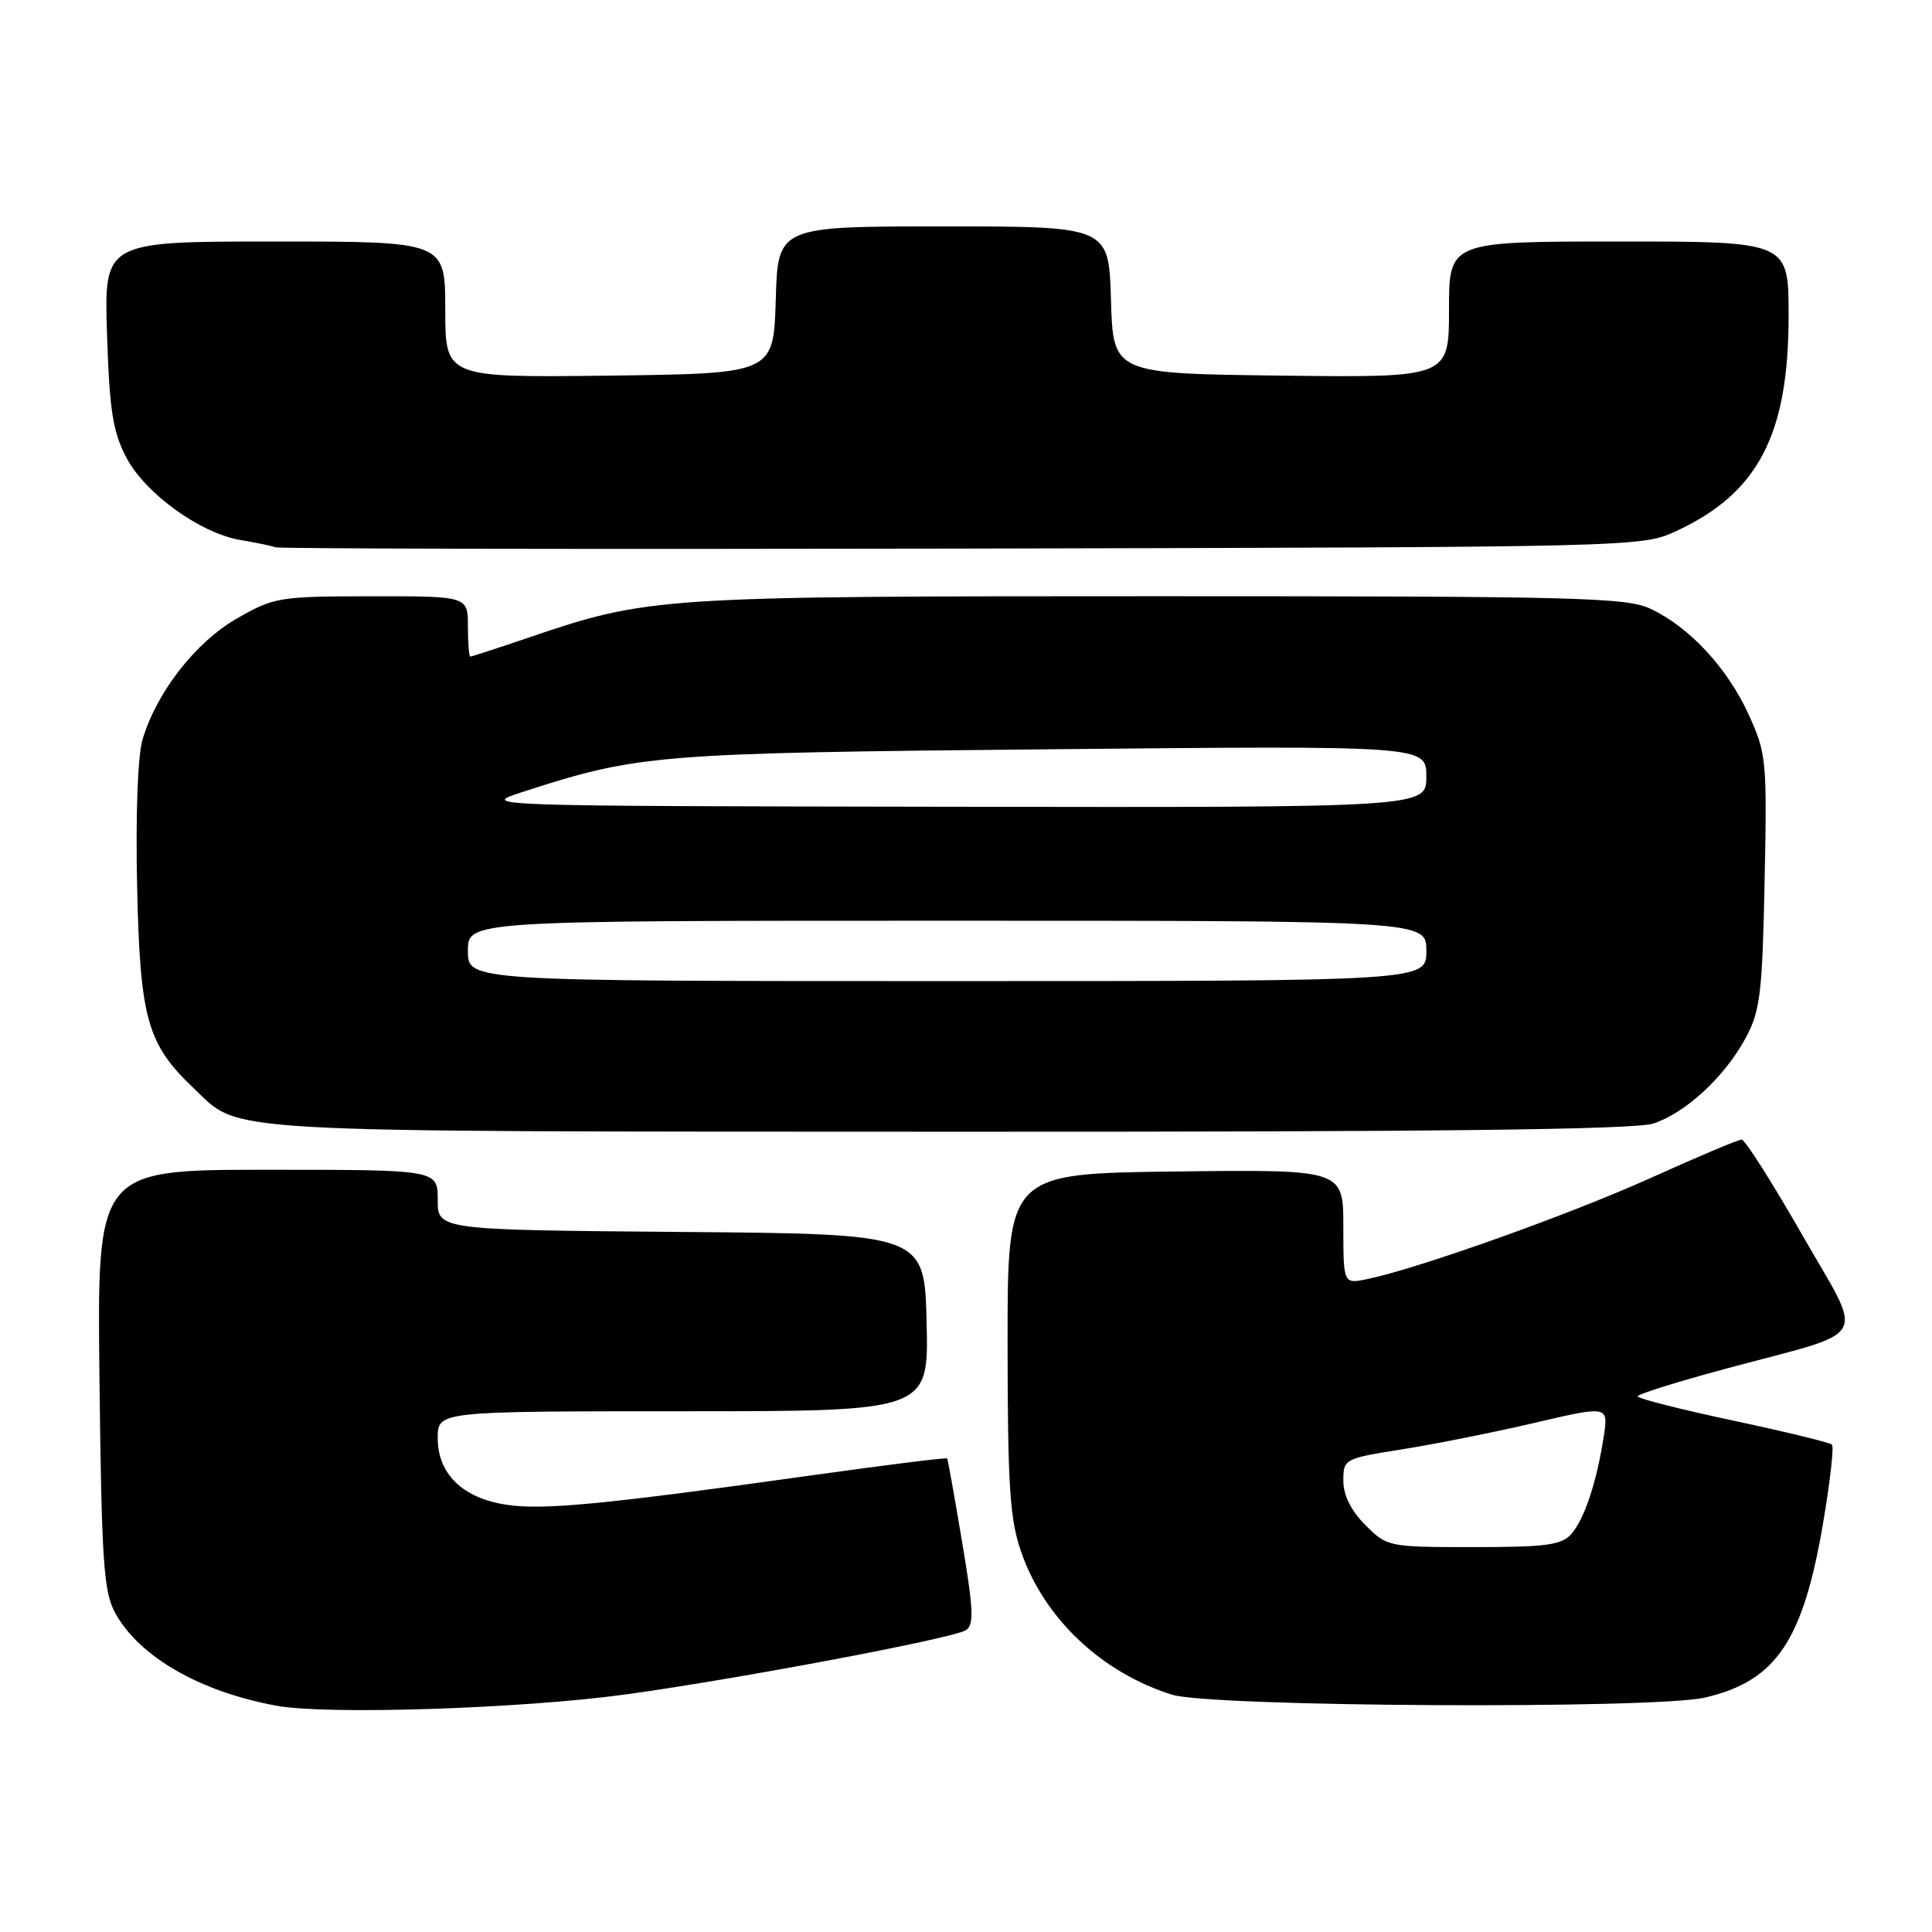 <?xml version="1.0" encoding="UTF-8" standalone="no"?>
<!DOCTYPE svg PUBLIC "-//W3C//DTD SVG 1.1//EN" "http://www.w3.org/Graphics/SVG/1.1/DTD/svg11.dtd" >
<svg xmlns="http://www.w3.org/2000/svg" xmlns:xlink="http://www.w3.org/1999/xlink" version="1.1" viewBox="0 0 256 256">
 <g >
 <path fill="currentColor"
d=" M 83.00 224.51 C 97.68 222.49 126.21 217.11 127.97 216.02 C 129.08 215.33 129.00 213.34 127.49 204.35 C 126.49 198.38 125.60 193.39 125.50 193.25 C 125.41 193.11 117.27 194.13 107.42 195.51 C 79.92 199.36 72.00 200.12 67.12 199.39 C 61.31 198.52 58.00 195.31 58.00 190.55 C 58.00 187.00 58.00 187.00 90.53 187.00 C 123.06 187.00 123.06 187.00 122.78 175.25 C 122.50 163.50 122.50 163.50 90.25 163.24 C 58.00 162.97 58.00 162.97 58.00 158.99 C 58.00 155.00 58.00 155.00 35.43 155.00 C 12.86 155.00 12.86 155.00 13.18 182.75 C 13.46 206.89 13.73 210.92 15.25 213.70 C 18.44 219.53 26.48 224.16 36.65 226.02 C 43.37 227.25 69.17 226.41 83.00 224.51 Z  M 225.90 224.94 C 235.34 222.76 238.93 217.44 241.59 201.70 C 242.50 196.32 243.02 191.69 242.75 191.42 C 242.48 191.15 236.58 189.71 229.63 188.23 C 222.68 186.75 217.00 185.31 217.01 185.02 C 217.01 184.73 222.30 183.08 228.76 181.34 C 248.22 176.10 247.09 178.12 238.75 163.54 C 234.80 156.64 231.22 151.00 230.78 151.00 C 230.34 151.00 224.93 153.28 218.74 156.08 C 208.01 160.92 188.16 168.01 181.25 169.47 C 178.00 170.16 178.00 170.16 178.00 162.56 C 178.00 154.96 178.00 154.96 155.75 155.23 C 133.50 155.50 133.50 155.50 133.51 178.00 C 133.52 196.92 133.81 201.31 135.30 205.61 C 138.36 214.45 145.95 221.63 155.32 224.56 C 160.51 226.18 219.15 226.49 225.90 224.94 Z  M 219.10 148.87 C 223.41 147.43 228.56 142.65 231.33 137.50 C 233.24 133.95 233.52 131.60 233.82 116.77 C 234.15 100.76 234.06 99.82 231.71 94.69 C 228.90 88.53 223.89 83.12 218.75 80.69 C 215.54 79.16 209.31 79.00 153.56 79.00 C 87.07 79.00 85.95 79.07 69.97 84.51 C 65.94 85.88 62.50 87.00 62.32 87.00 C 62.15 87.00 62.00 85.20 62.00 83.00 C 62.00 79.00 62.00 79.00 49.25 79.01 C 36.98 79.02 36.31 79.13 31.38 81.96 C 25.92 85.09 20.77 91.69 18.89 97.98 C 18.25 100.12 17.96 107.97 18.17 117.53 C 18.56 135.01 19.50 138.35 25.66 144.19 C 31.98 150.19 27.26 149.92 125.60 149.96 C 190.20 149.99 216.66 149.68 219.10 148.87 Z  M 222.09 70.38 C 232.97 65.34 237.00 57.63 237.00 41.82 C 237.00 32.00 237.00 32.00 214.50 32.00 C 192.00 32.00 192.00 32.00 192.00 41.02 C 192.00 50.04 192.00 50.04 169.75 49.77 C 147.50 49.50 147.50 49.50 147.21 39.75 C 146.93 30.00 146.93 30.00 125.00 30.00 C 103.07 30.00 103.07 30.00 102.79 39.75 C 102.50 49.50 102.50 49.50 80.75 49.77 C 59.00 50.04 59.00 50.04 59.00 41.02 C 59.00 32.00 59.00 32.00 36.40 32.00 C 13.79 32.00 13.79 32.00 14.18 44.25 C 14.51 54.40 14.95 57.21 16.74 60.63 C 19.26 65.41 26.55 70.67 31.89 71.56 C 33.88 71.89 35.95 72.32 36.50 72.52 C 37.05 72.71 78.00 72.79 127.50 72.69 C 216.93 72.50 217.53 72.49 222.09 70.38 Z  M 180.92 202.08 C 179.02 200.17 178.00 198.13 178.00 196.21 C 178.00 193.32 178.12 193.26 185.75 192.05 C 190.01 191.38 197.92 189.80 203.32 188.54 C 213.13 186.25 213.13 186.25 212.50 190.38 C 211.56 196.42 209.95 201.26 208.22 203.25 C 206.93 204.73 204.90 205.00 195.27 205.00 C 183.98 205.00 183.81 204.97 180.92 202.08 Z  M 62.00 126.00 C 62.00 122.00 62.00 122.00 125.50 122.00 C 189.00 122.00 189.00 122.00 189.00 126.00 C 189.00 130.00 189.00 130.00 125.50 130.00 C 62.00 130.00 62.00 130.00 62.00 126.00 Z  M 69.24 104.94 C 84.67 99.95 86.77 99.78 139.25 99.28 C 189.00 98.80 189.00 98.80 189.00 102.90 C 189.00 107.00 189.00 107.00 126.25 106.90 C 63.65 106.80 63.51 106.80 69.24 104.94 Z "/>
</g>
</svg>